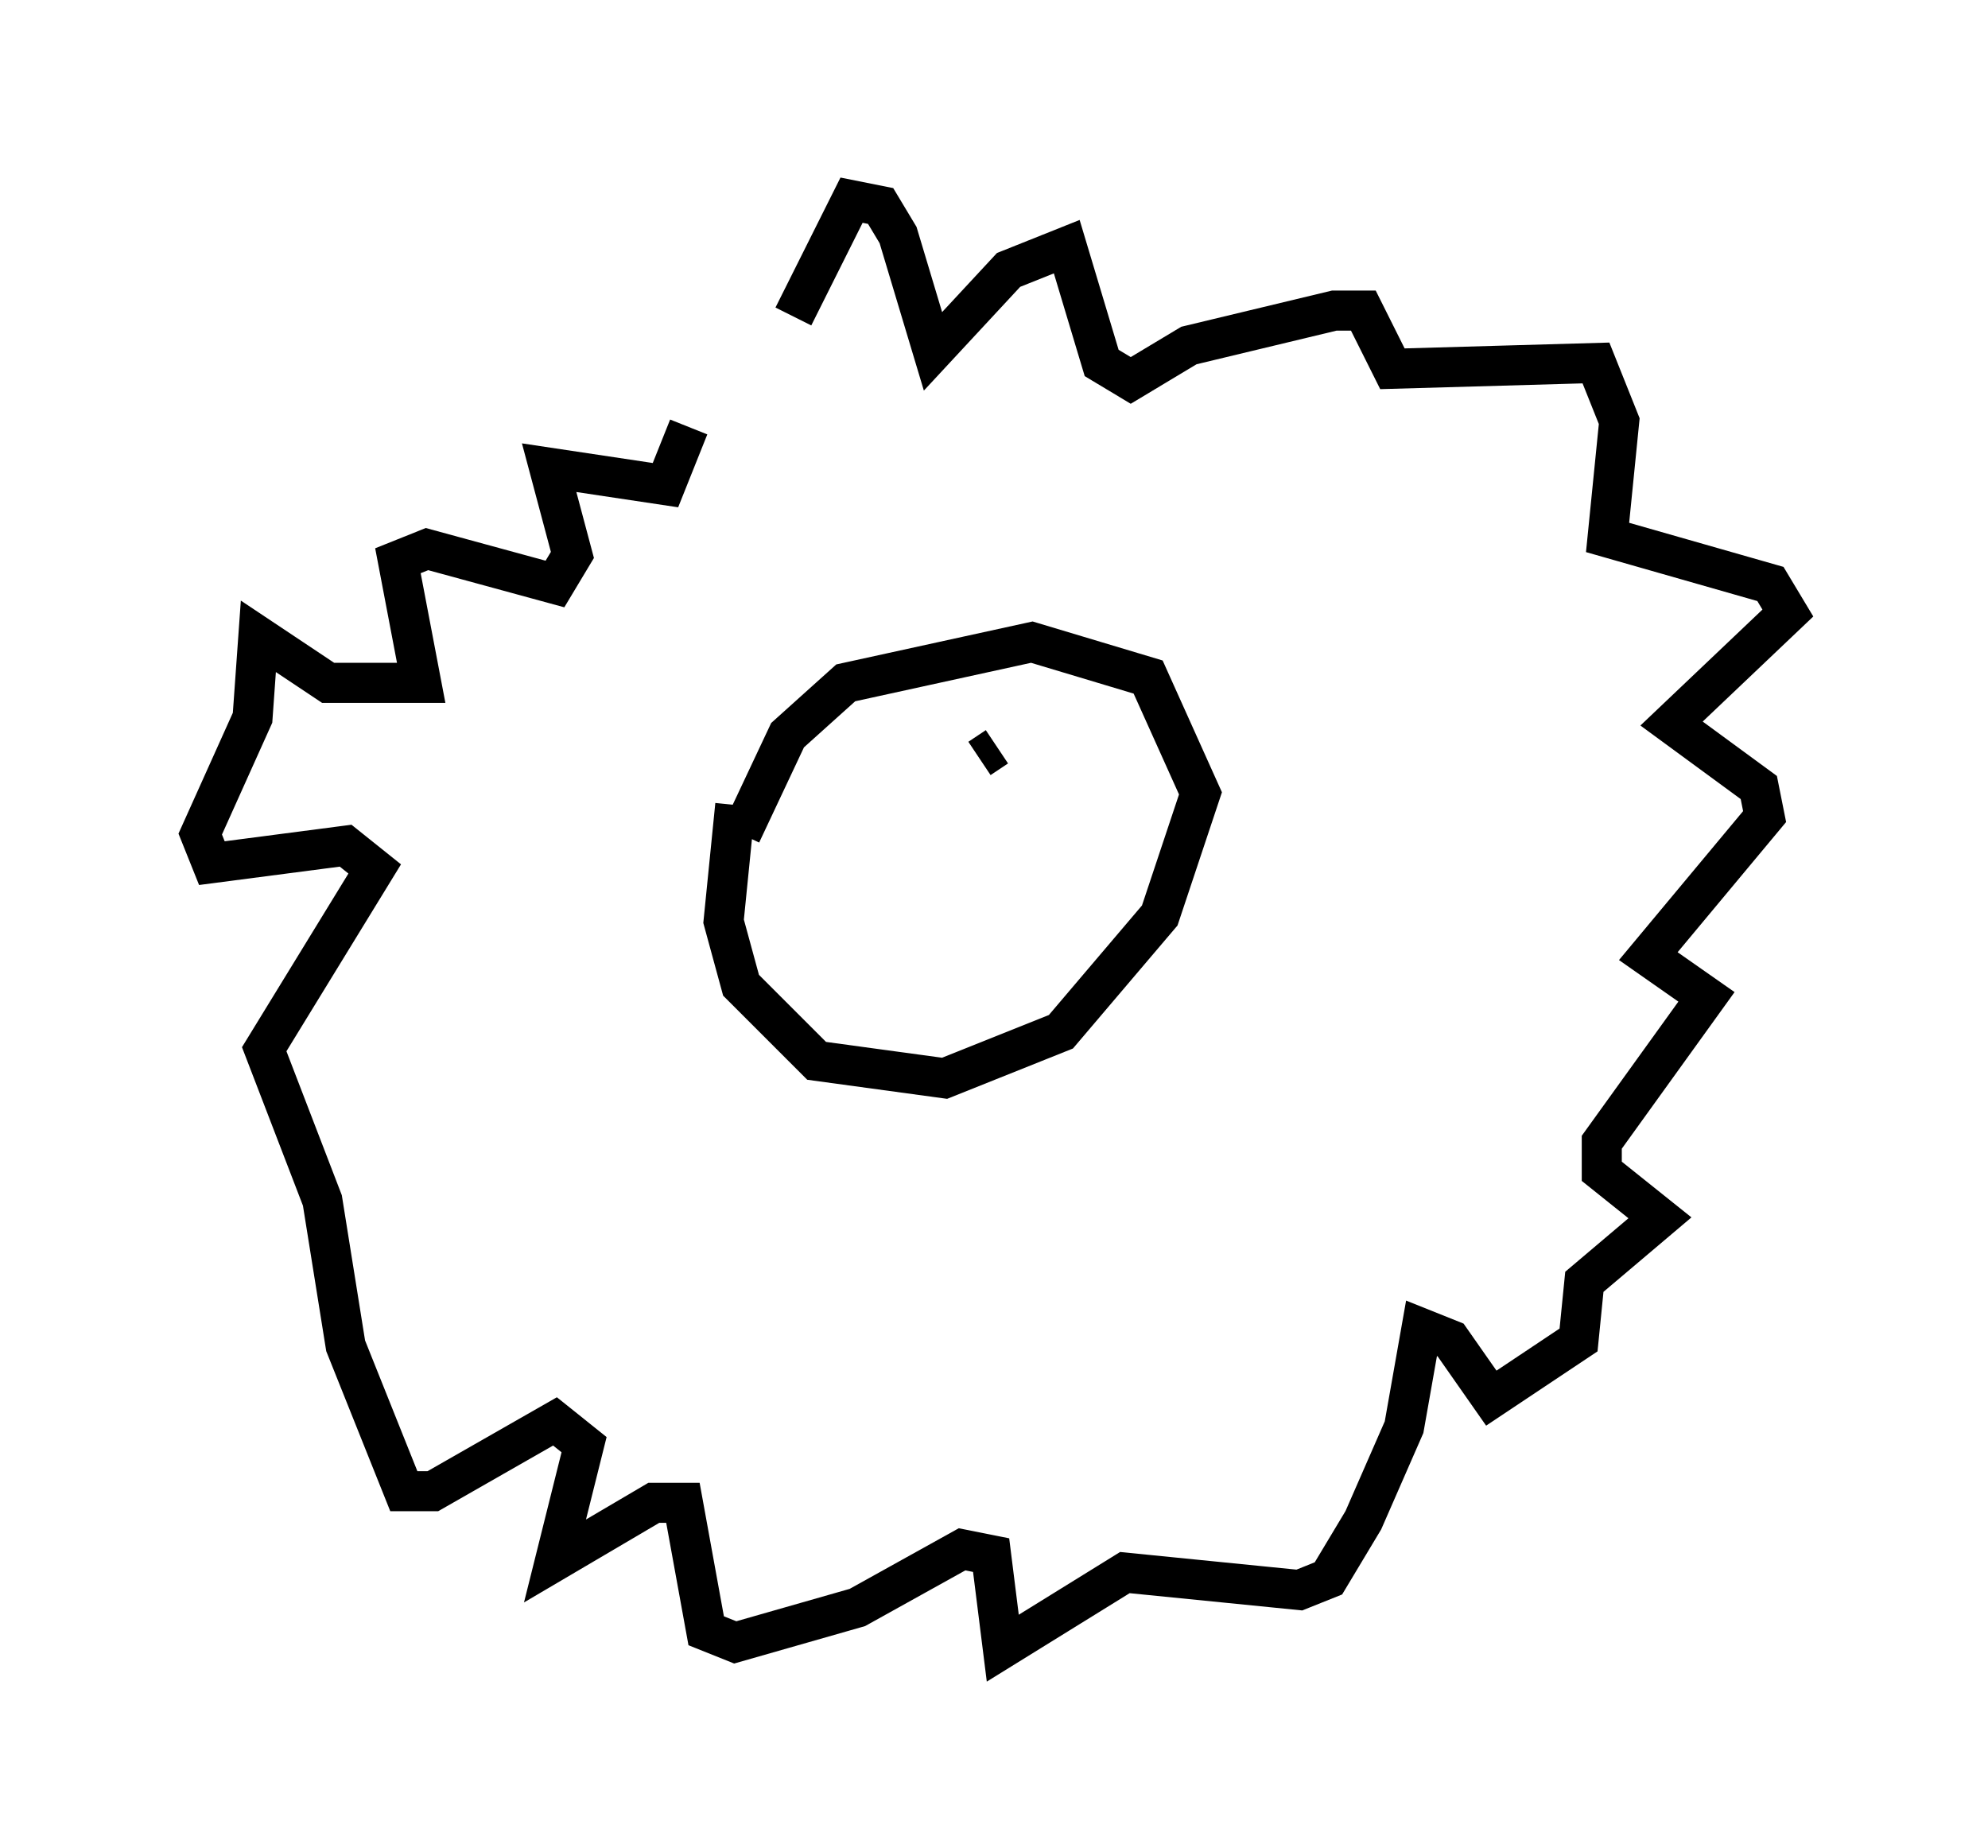 <?xml version="1.0" encoding="utf-8" ?>
<svg baseProfile="full" height="46.168" version="1.1" width="49.654" xmlns="http://www.w3.org/2000/svg" xmlns:ev="http://www.w3.org/2001/xml-events" xmlns:xlink="http://www.w3.org/1999/xlink"><defs /><rect fill="white" height="46.168" width="49.654" x="0" y="0" /><path d="M19.38, 11.536 m0.436, -3.631 l1.453, -2.905 0.726, 0.145 l0.436, 0.726 0.872, 2.905 l1.888, -2.034 1.453, -0.581 l0.872, 2.905 0.726, 0.436 l1.453, -0.872 3.631, -0.872 l0.726, 0.0 0.726, 1.453 l5.084, -0.145 0.581, 1.453 l-0.291, 2.905 4.067, 1.162 l0.436, 0.726 -2.905, 2.76 l2.179, 1.598 0.145, 0.726 l-2.905, 3.486 1.453, 1.017 l-2.615, 3.631 0.0, 0.726 l1.453, 1.162 -1.888, 1.598 l-0.145, 1.453 -2.179, 1.453 l-1.017, -1.453 -0.726, -0.291 l-0.436, 2.469 -1.017, 2.324 l-0.872, 1.453 -0.726, 0.291 l-4.358, -0.436 -3.05, 1.888 l-0.291, -2.324 -0.726, -0.145 l-2.615, 1.453 -3.05, 0.872 l-0.726, -0.291 -0.581, -3.196 l-0.726, 0.0 -2.469, 1.453 l0.726, -2.905 -0.726, -0.581 l-3.05, 1.743 -0.726, 0.0 l-1.453, -3.631 -0.581, -3.631 l-1.453, -3.777 2.76, -4.503 l-0.726, -0.581 -3.341, 0.436 l-0.291, -0.726 1.307, -2.905 l0.145, -2.034 1.743, 1.162 l2.324, 0.0 -0.581, -3.05 l0.726, -0.291 3.196, 0.872 l0.436, -0.726 -0.581, -2.179 l2.905, 0.436 0.581, -1.453 m1.162, 9.441 l-0.291, 2.905 0.436, 1.598 l1.888, 1.888 3.196, 0.436 l2.905, -1.162 2.469, -2.905 l1.017, -3.05 -1.307, -2.905 l-2.905, -0.872 -4.648, 1.017 l-1.453, 1.307 -1.162, 2.469 m6.391, -2.179 l-0.436, 0.291 m-4.067, 2.469 l0.0, 0.0 " fill="none" stroke="black" stroke-width="1" /></svg>